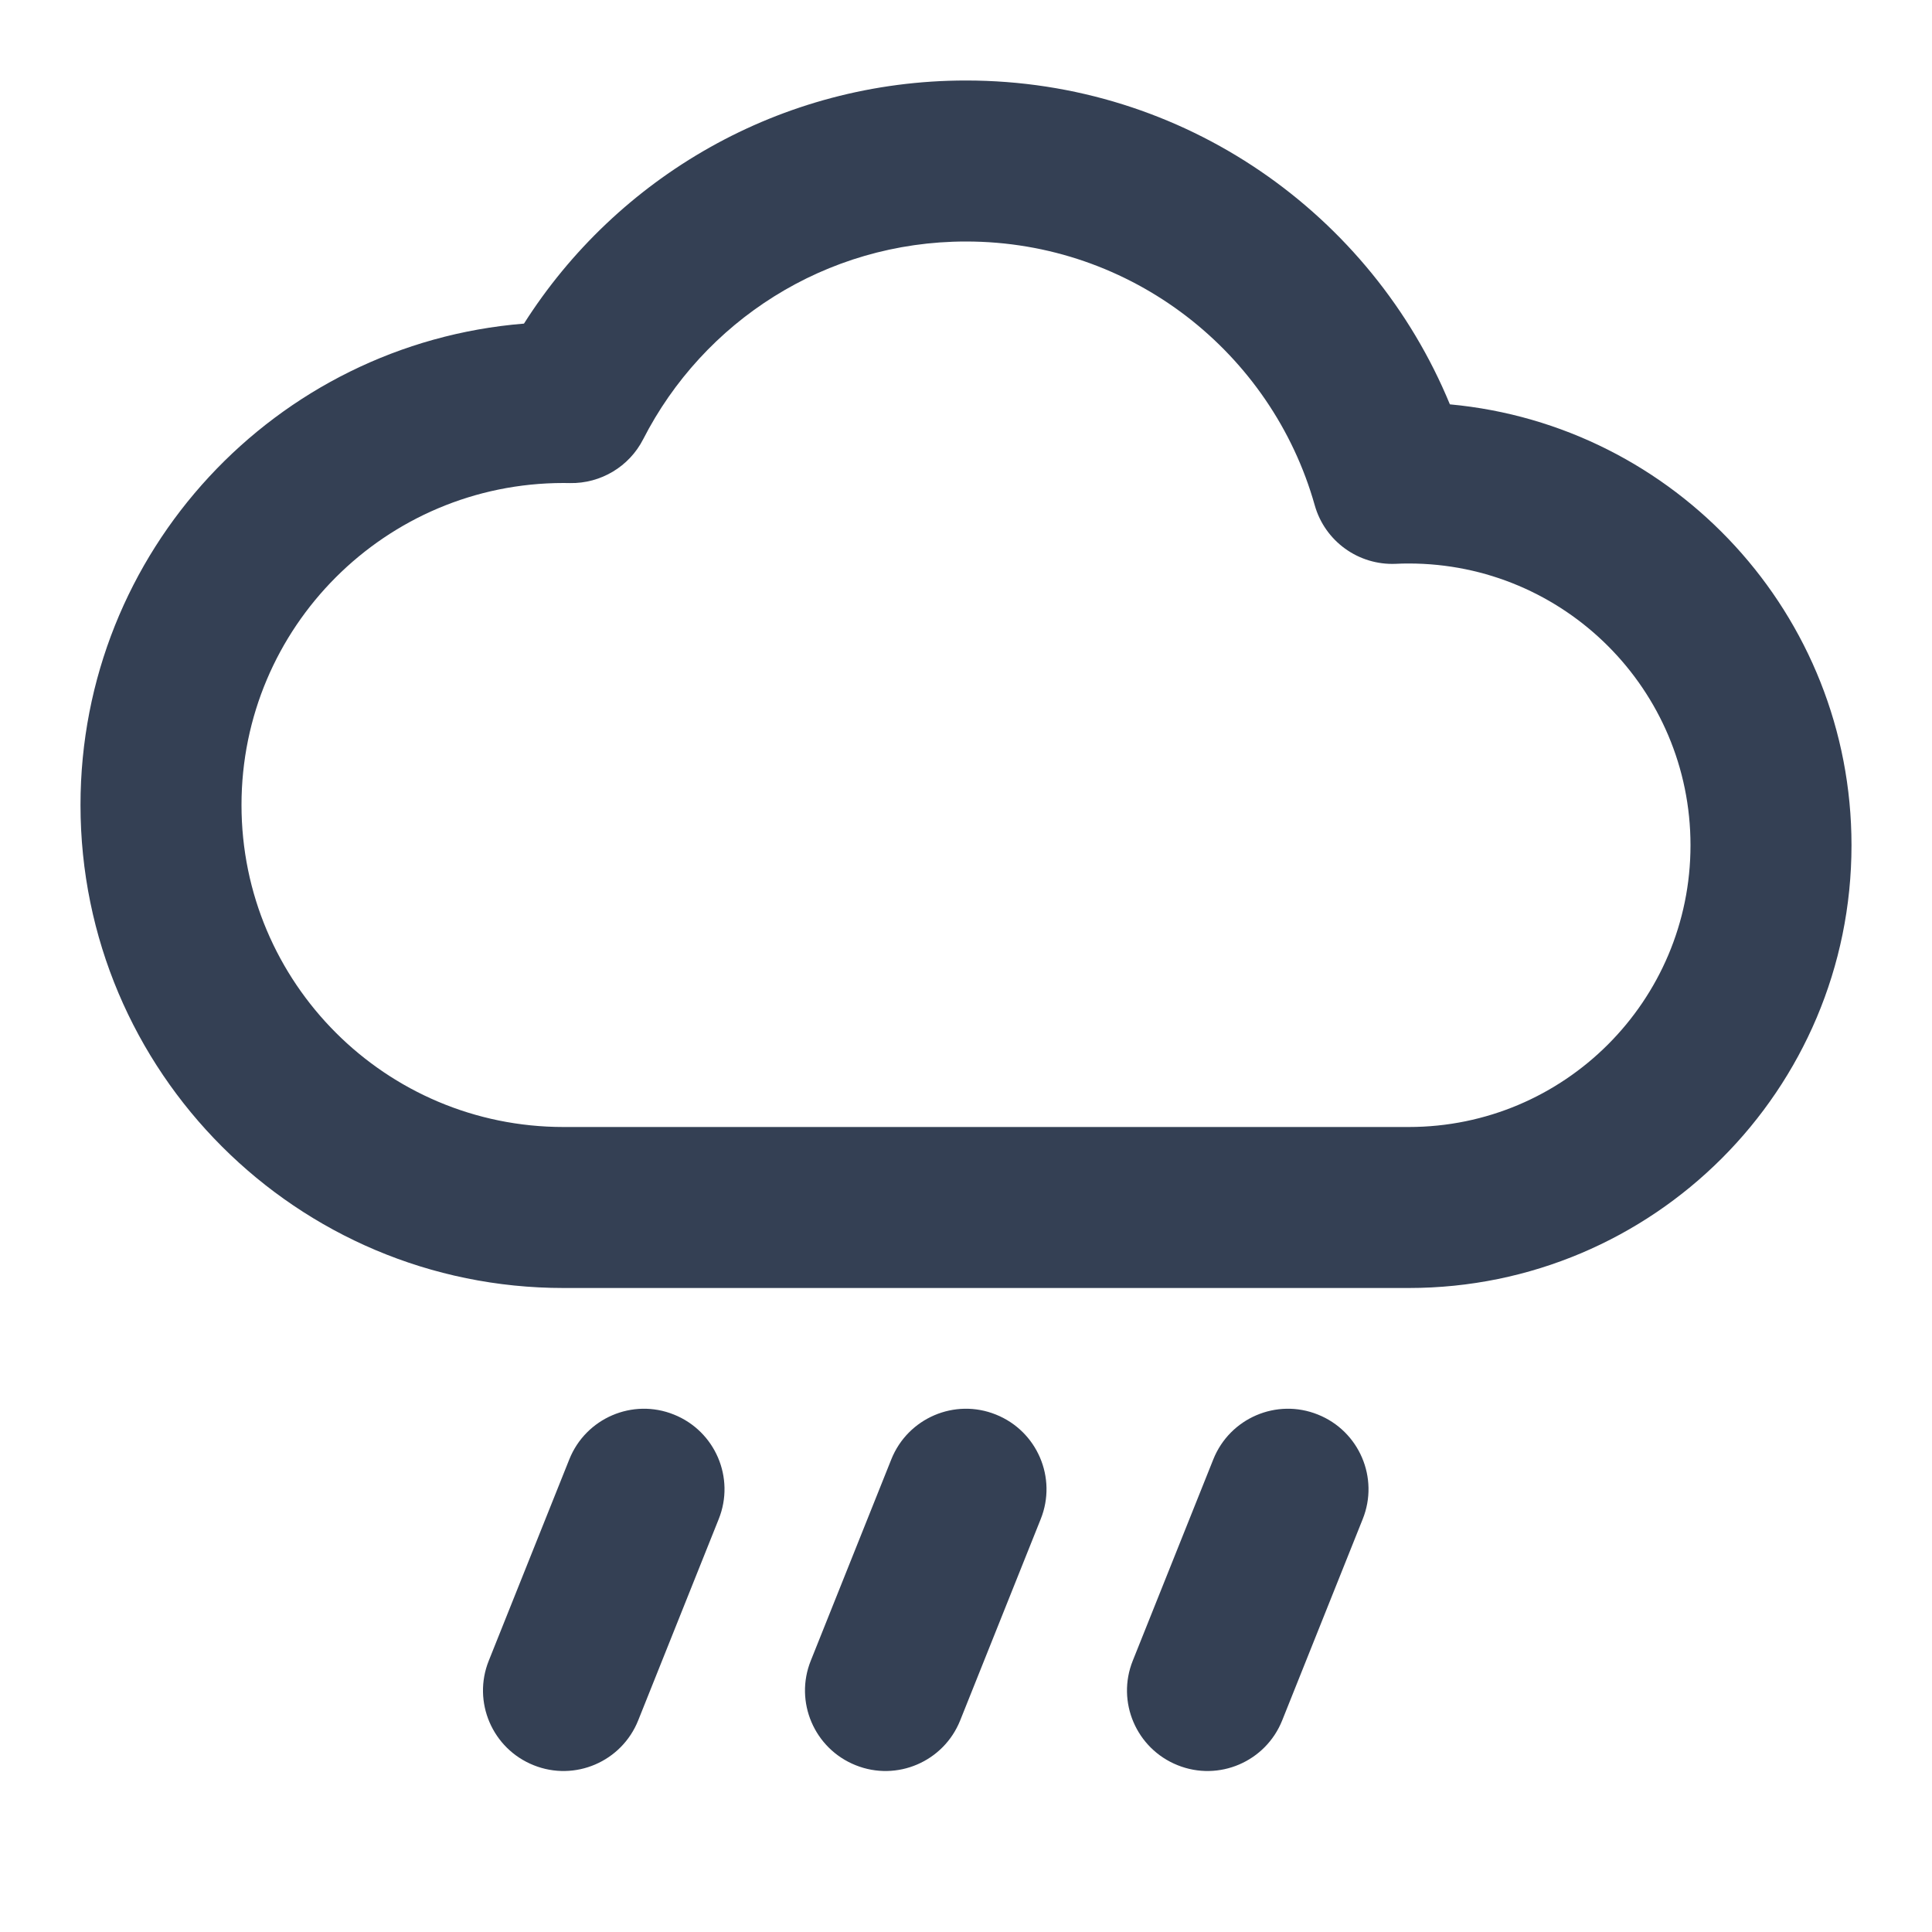 <svg width="24" height="24" viewBox="0 0 24 24" fill="none" xmlns="http://www.w3.org/2000/svg">
<path fill-rule="evenodd" clip-rule="evenodd" d="M6.509 4.02C7.661 2.206 9.689 1 12 1C14.714 1 17.038 2.663 18.011 5.023C20.809 5.281 23 7.635 23 10.5C23 13.538 20.538 16 17.5 16H7C3.686 16 1 13.314 1 10C1 6.851 3.425 4.269 6.509 4.02ZM12 3C10.252 3 8.736 3.996 7.99 5.456C7.816 5.797 7.462 6.008 7.08 6.001C7.053 6 7.027 6 7 6C4.791 6 3 7.791 3 10C3 12.209 4.791 14 7 14H17.5C19.433 14 21 12.433 21 10.5C21 8.567 19.433 7 17.5 7C17.446 7 17.392 7.001 17.339 7.004C16.875 7.024 16.458 6.723 16.332 6.276C15.799 4.385 14.06 3 12 3ZM8.371 17.572C8.884 17.777 9.134 18.359 8.928 18.871L7.928 21.371C7.723 21.884 7.141 22.134 6.629 21.928C6.116 21.723 5.866 21.141 6.072 20.629L7.072 18.129C7.277 17.616 7.859 17.366 8.371 17.572ZM12.371 17.572C12.884 17.777 13.134 18.359 12.928 18.871L11.928 21.371C11.723 21.884 11.141 22.134 10.629 21.928C10.116 21.723 9.866 21.141 10.072 20.629L11.072 18.129C11.277 17.616 11.859 17.366 12.371 17.572ZM16.371 17.572C16.884 17.777 17.134 18.359 16.928 18.871L15.928 21.371C15.723 21.884 15.141 22.134 14.629 21.928C14.116 21.723 13.866 21.141 14.072 20.629L15.072 18.129C15.277 17.616 15.859 17.366 16.371 17.572Z" fill="#344054"/>
</svg>
